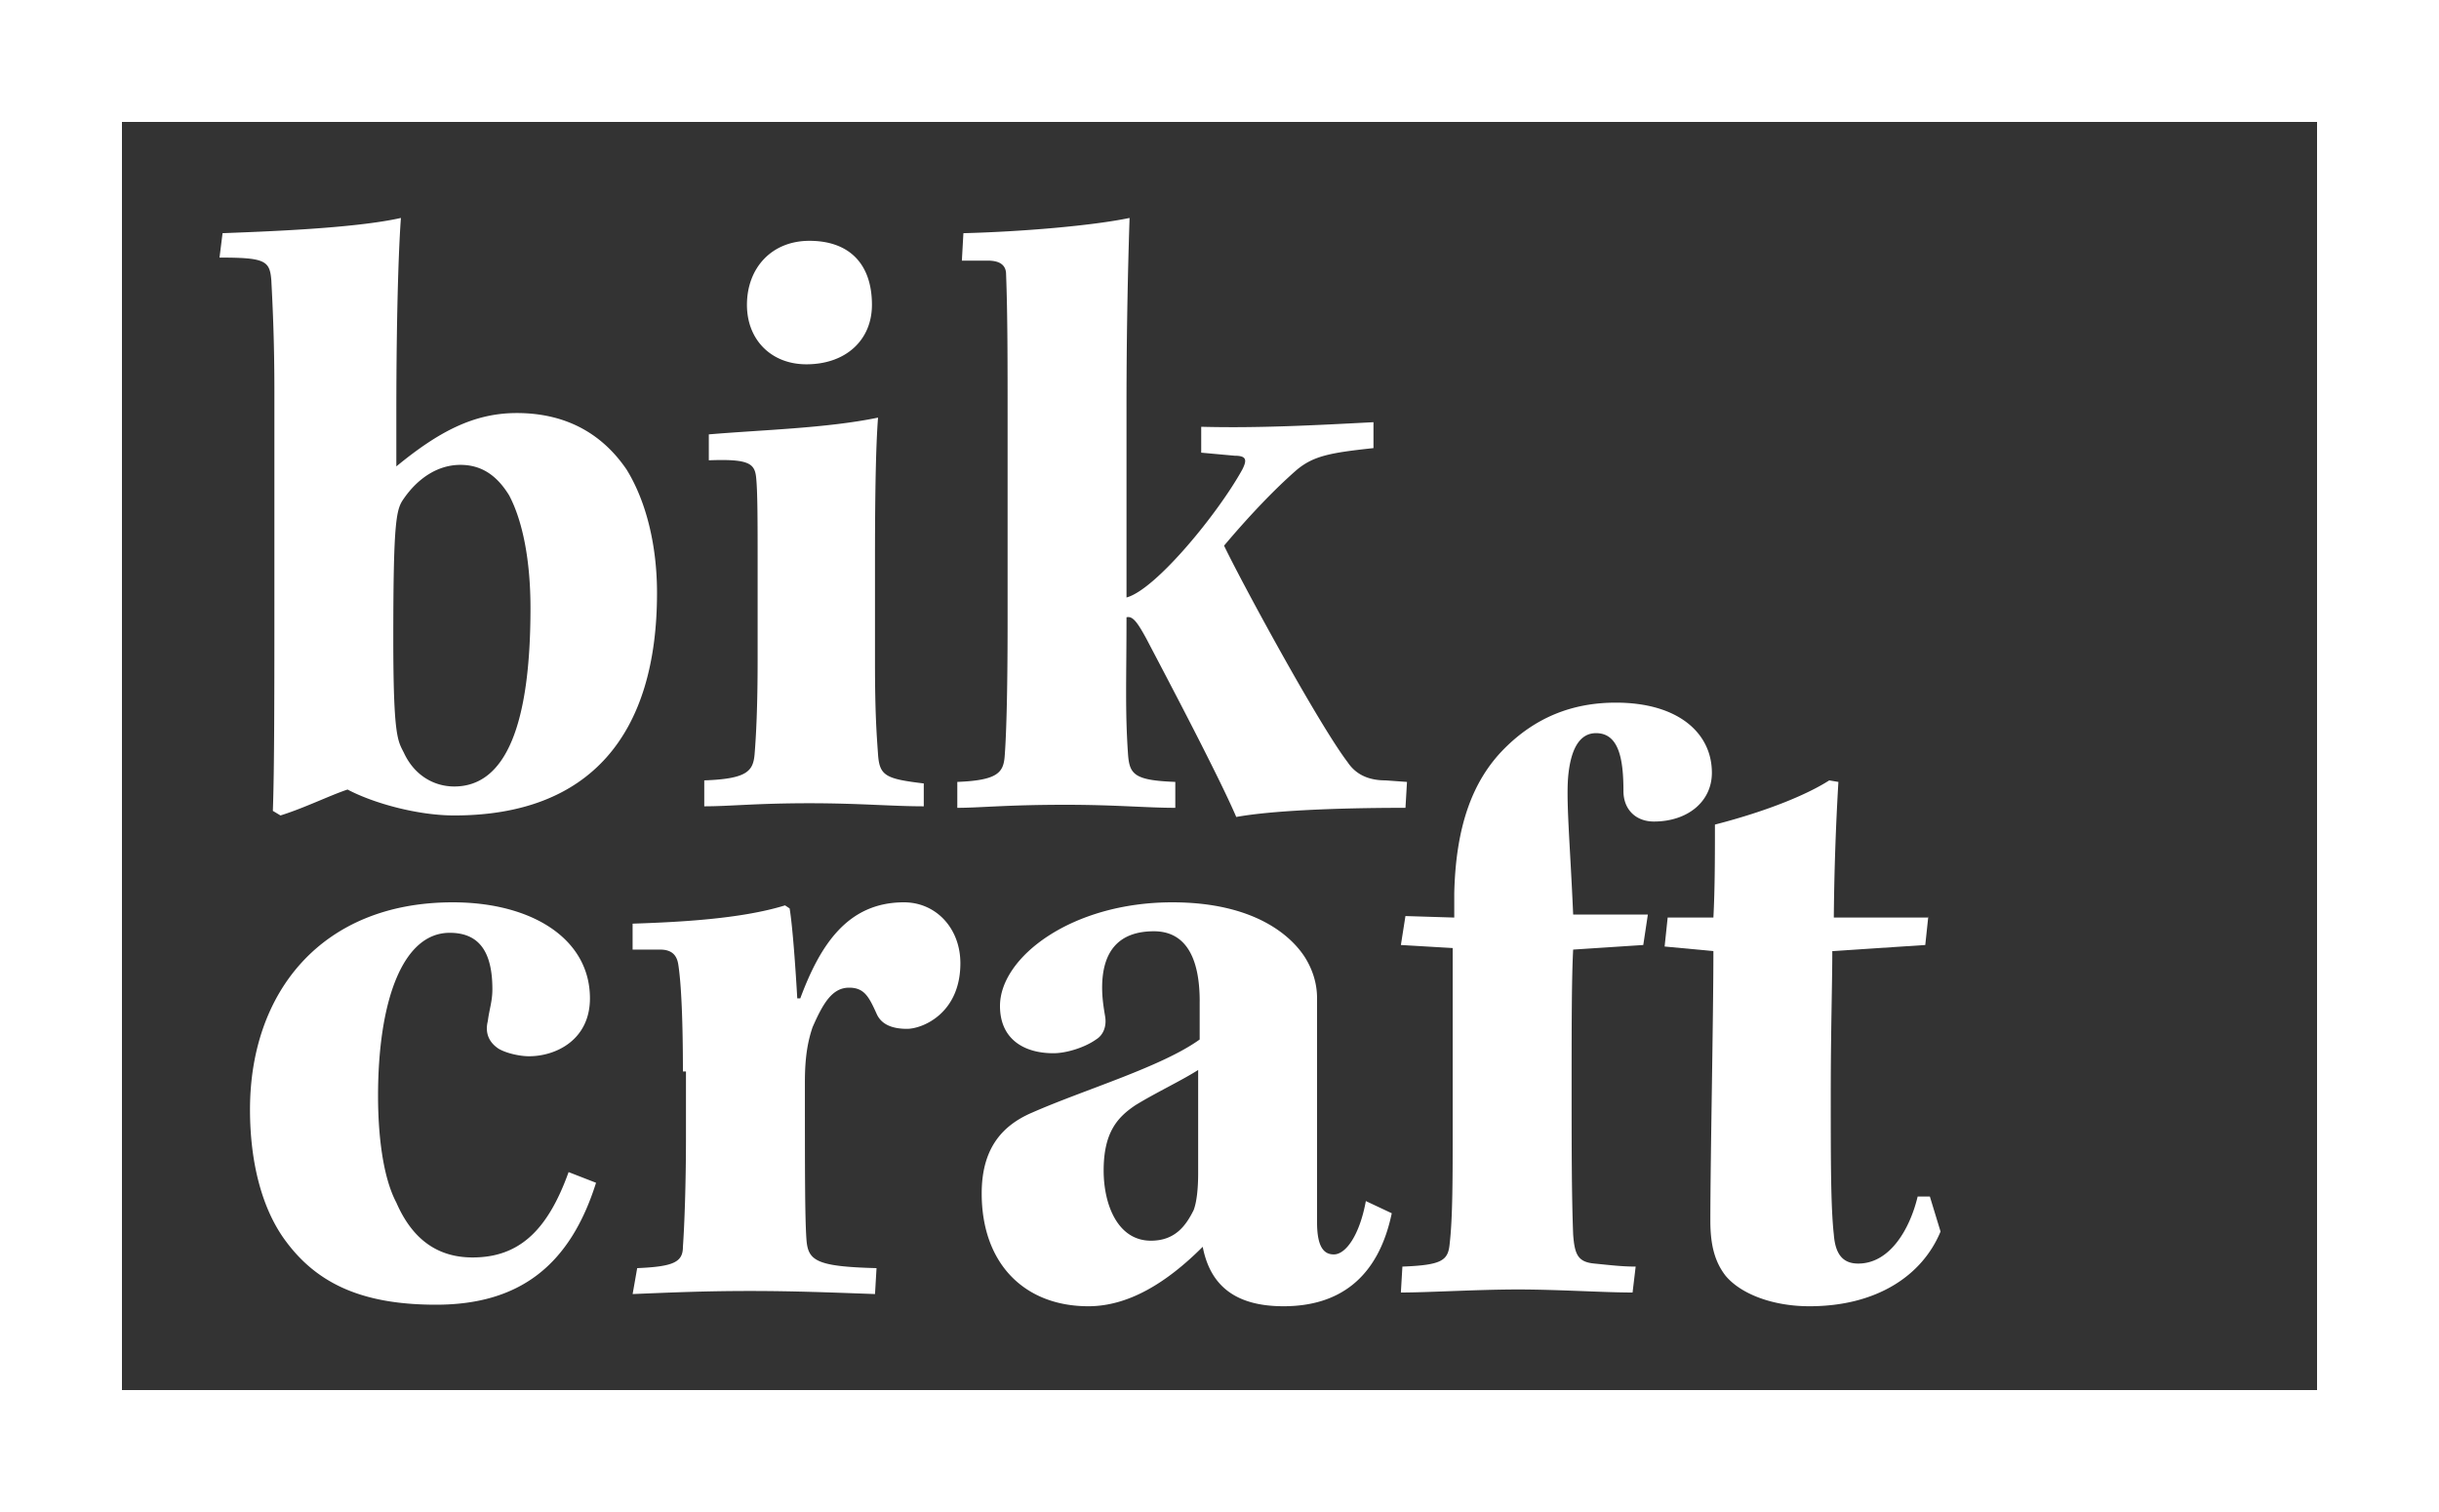 <?xml version="1.0" encoding="utf-8"?>
<svg width="100" height="62" fill="none" xmlns="http://www.w3.org/2000/svg"><rect width="100%" height="100%" fill="#333333" stroke="none"/><path d="M9.125 9.562c1.563-.062 5.375-.187 7.313-.625-.063.813-.188 3.313-.188 8.063v2.125c1.75-1.438 3.188-2.188 4.938-2.188 2.125 0 3.562.938 4.5 2.313.812 1.313 1.25 3.125 1.25 5.063 0 5.812-2.75 9.125-8.313 9.125-1.5 0-3.313-.5-4.375-1.063-.75.25-1.75.75-2.75 1.063l-.313-.188c.063-1.688.063-4.875.063-9.188v-8c0-2-.063-3.375-.125-4.562-.063-.813-.25-.938-2.125-.938l.125-1zm9.5 22.688c2.125 0 3.125-2.563 3.125-7.313 0-1.937-.313-3.562-.875-4.625-.5-.812-1.125-1.25-2-1.25-.938 0-1.75.563-2.313 1.375-.312.438-.437.813-.437 5.75 0 4.063.188 4.188.438 4.688.437.938 1.25 1.375 2.062 1.375zm19.25.813c-1.313 0-2.625-.126-4.688-.126-2.187 0-3.25.126-4.312.126V32c1.75-.063 2-.375 2.063-1.063.062-.75.125-1.937.125-3.875v-4c0-1.625 0-2.937-.063-3.5-.063-.562-.313-.75-1.938-.687v-1.063c2.188-.187 4.813-.25 6.938-.687-.063.813-.125 2.313-.125 5.75v4.313c0 2 .063 2.875.125 3.75.063.875.313 1 1.875 1.187v.938zM33.187 9.875c1.626 0 2.563.938 2.563 2.625 0 1.438-1.063 2.438-2.688 2.438-1.437 0-2.437-1-2.437-2.438 0-1.5 1-2.625 2.563-2.625zm6.313-.313c2.438-.062 5.313-.312 6.813-.625a235.542 235.542 0 0 0-.126 7.75V24.5c1.188-.313 3.75-3.438 4.75-5.25.188-.375.188-.563-.312-.563l-1.375-.125V17.5c2.313.063 4.688-.063 7.063-.188v1.063c-1.75.188-2.438.313-3.126.875-.937.813-2 1.938-3 3.125.75 1.563 3.876 7.313 5.063 8.875.375.563.938.75 1.563.75l.874.063-.062 1.062c-3 0-5.563.125-6.938.375-.75-1.75-3-6-3.687-7.313-.375-.687-.563-.937-.813-.875 0 2.563-.062 3.813.063 5.625.063.813.25 1.063 1.938 1.125v1.063c-1.188 0-2.438-.125-4.5-.125-2.438 0-3.5.125-4.438.125v-1.063c1.625-.062 1.875-.374 1.938-1 .062-.75.124-2.375.124-5.625v-8.062c0-2.563 0-4.5-.062-6.125 0-.375-.25-.563-.75-.563h-1.063l.063-1.125zM24.438 48.5c-1.063 3.375-3.125 5-6.563 5-2.938 0-4.813-.813-6.125-2.563-1-1.312-1.5-3.25-1.5-5.437 0-4.813 2.938-8.5 8.313-8.5 3.25 0 5.625 1.5 5.625 3.938 0 1.687-1.375 2.374-2.5 2.374-.375 0-.938-.124-1.25-.312-.375-.25-.563-.625-.438-1.125.063-.5.188-.813.188-1.313 0-1.562-.563-2.312-1.75-2.312-1.938 0-2.938 2.813-2.938 6.688 0 1.562.188 3.312.75 4.374.625 1.438 1.625 2.25 3.125 2.25 1.875 0 3.063-1.062 3.938-3.5l1.125.438zM28 43.938c0-2-.063-3.563-.188-4.376-.062-.437-.312-.624-.75-.624h-1.125v-1.063c1.875-.063 4.438-.188 6.25-.75l.188.125c.125.75.25 2.563.313 3.688h.124C33.626 38.75 34.75 37 37.063 37c1.313 0 2.313 1.063 2.313 2.5 0 2.063-1.563 2.688-2.188 2.688-.624 0-1.062-.188-1.25-.626-.312-.687-.5-1.062-1.124-1.062-.688 0-1.063.625-1.5 1.625-.188.563-.313 1.188-.313 2.25 0 3.563 0 5.563.063 6.438.062.874.374 1.124 2.874 1.187l-.062 1.063c-1.75-.063-3.313-.126-5.125-.126-1.875 0-3.25.063-4.813.126L26.125 52c1.5-.063 1.875-.25 1.875-.875.063-.875.125-2.563.125-4.5v-2.688H28zm21.188-2.875c0-1.876-.626-2.876-1.876-2.876-1.437 0-2.124.813-2.124 2.313 0 .438.062.813.124 1.188.063.374-.062.75-.374.937-.438.313-1.188.563-1.75.563C42 43.188 41 42.624 41 41.25c0-2 2.938-4.25 7.063-4.25 3.374 0 4.874 1.375 5.437 2.25.313.5.5 1.063.5 1.688v9.187c0 1.063.313 1.313.688 1.313.5 0 1.062-.813 1.312-2.188l1.063.5c-.563 2.688-2.188 3.813-4.438 3.813-1.938 0-3-.813-3.313-2.438-1.5 1.5-3.062 2.438-4.687 2.438-2.625 0-4.375-1.75-4.375-4.626 0-1.75.75-2.75 2.063-3.312 2.124-.938 5.312-1.875 6.874-3v-1.563zM45.25 48c0 1.375.563 2.875 1.938 2.875 1 0 1.437-.625 1.75-1.25.124-.313.187-.875.187-1.5v-4.25c-.688.438-1.75.938-2.563 1.438-.75.5-1.312 1.124-1.312 2.687zm12.375-10.437l2 .062v-1c.063-2.625.688-4.563 2.063-5.938 1.25-1.25 2.75-1.875 4.562-1.875 2.563 0 3.938 1.25 3.938 2.875 0 1.188-1 2-2.376 2-.75 0-1.25-.5-1.25-1.25 0-1.312-.187-2.374-1.124-2.374-.626 0-1 .562-1.126 1.625-.124 1 .063 2.875.188 5.812h3.063l-.188 1.25-2.875.188c-.063 1.187-.063 3.25-.063 5.687 0 2.313 0 4.375.063 6 .063.813.188 1.125.875 1.188.625.062 1.125.124 1.688.124L66.936 53c-1.187 0-3.062-.125-4.687-.125-1.688 0-3.688.125-4.813.125l.063-1.063c1.625-.062 1.875-.25 1.938-.937.124-1.063.124-2.688.124-4.875v-7.25l-2.124-.125.187-1.188z" fill="#fff"/><path d="M79.063 37.563l-.126 1.187-3.812.25c0 1.313-.063 3.25-.063 5.875 0 2.75 0 4.625.126 5.75.062.813.374 1.188 1 1.188 1.312 0 2.124-1.438 2.437-2.75h.5l.438 1.437c-.75 1.813-2.626 3.063-5.376 3.063-1.5 0-2.812-.5-3.437-1.25-.438-.563-.625-1.25-.625-2.25 0-2.563.125-8.313.125-11.063l-2-.188.125-1.187h1.875c.063-1.188.063-2.563.063-3.813C72.5 33.25 74.124 32.563 75 32l.375.063a110.77 110.77 0 0 0-.188 5.562h3.876v-.063z" fill="#fff"/><path d="M95 5v52H5V5h90zm5-5H0v62h100V0z" fill="#fff"/></svg>
